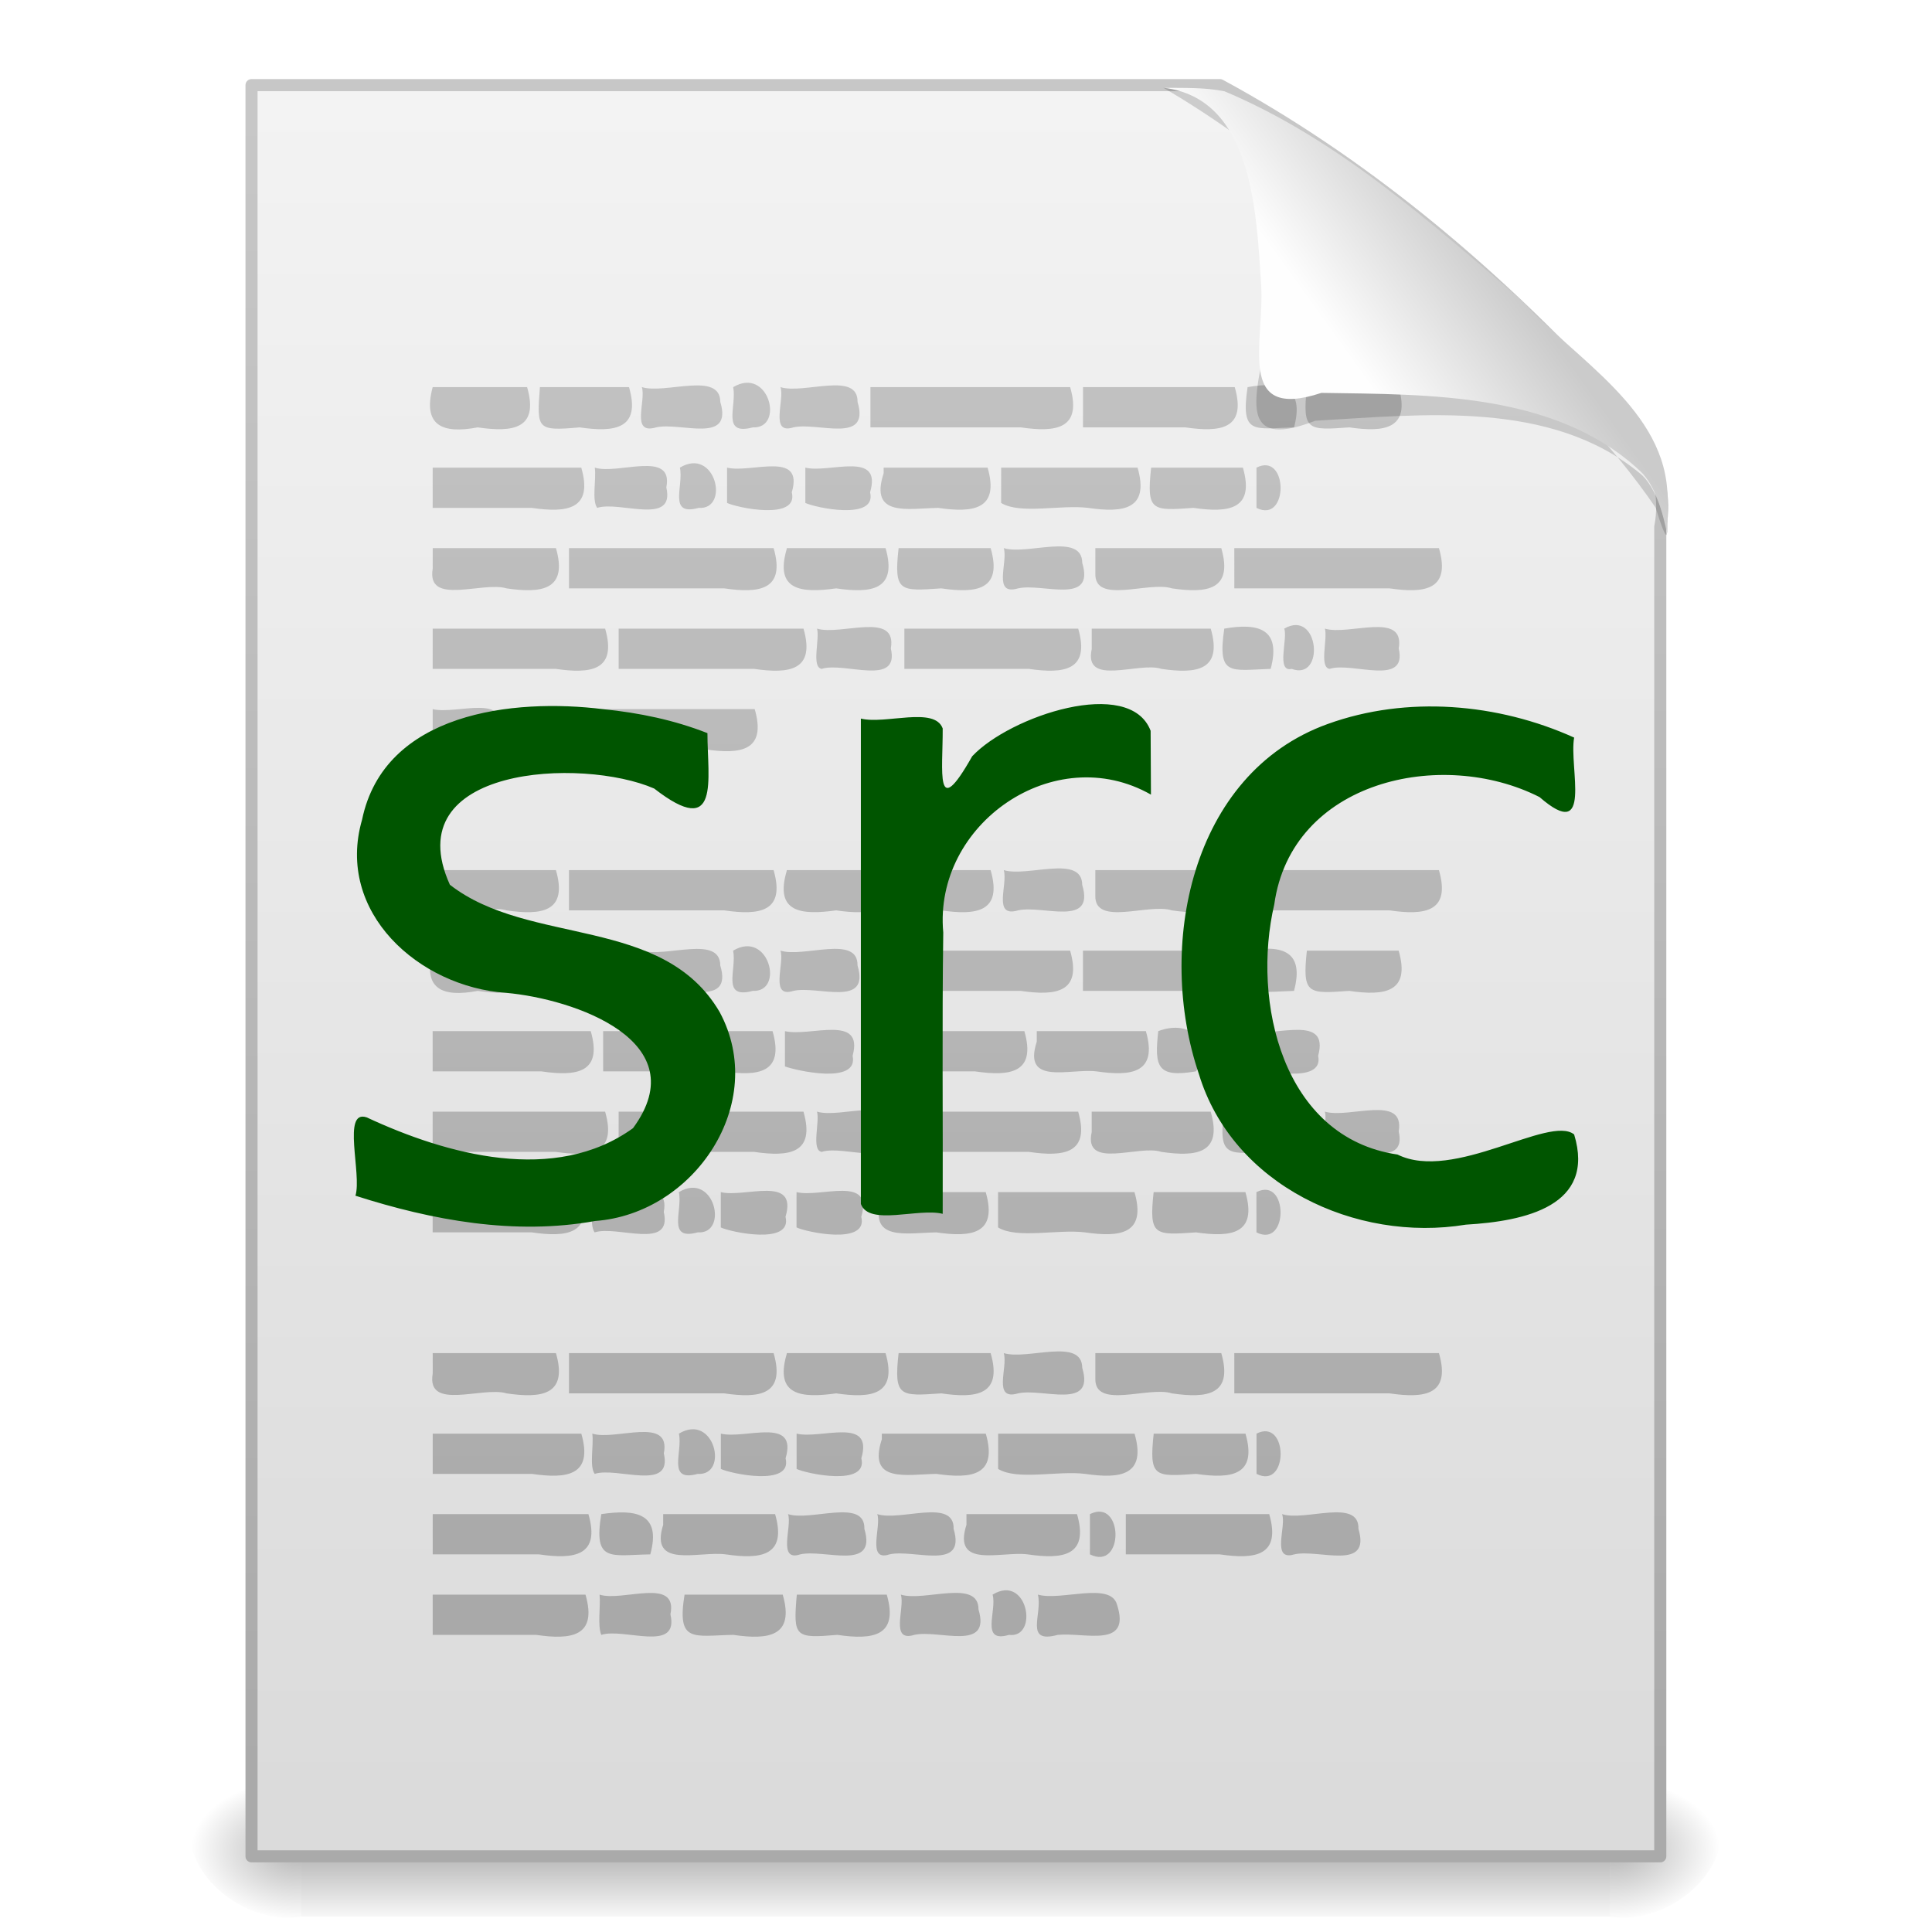 <?xml version="1.0" encoding="UTF-8" standalone="no"?><!DOCTYPE svg PUBLIC "-//W3C//DTD SVG 1.1//EN" "http://www.w3.org/Graphics/SVG/1.1/DTD/svg11.dtd"><svg height="64" version="1.1" viewBox="0 0 48 48" width="64" xmlns="http://www.w3.org/2000/svg" xmlns:xlink="http://www.w3.org/1999/xlink"><defs><linearGradient id="a"><stop offset="0"/><stop offset="1" stop-opacity="0"/></linearGradient><linearGradient gradientTransform="matrix(.998 0 0 1.041 .172 .333)" gradientUnits="userSpaceOnUse" id="h" x1="32.892" x2="36.358" y1="8.059" y2="5.457"><stop offset="0" stop-color="#fefefe"/><stop offset="1" stop-color="#cbcbcb"/></linearGradient><linearGradient gradientTransform="matrix(.995 0 0 1.441 -.627 -11.245)" gradientUnits="userSpaceOnUse" id="i" x1="22.104" x2="22.104" y1="39.699" y2="9.263"><stop offset="0" stop-color="#8e8e8e"/><stop offset="1" stop-color="#b5b5b5"/></linearGradient><linearGradient gradientTransform="matrix(1 0 0 .956 -.251 -.297)" gradientUnits="userSpaceOnUse" id="j" x1="25.132" x2="25.132" y1="0.985" y2="47.013"><stop offset="0" stop-color="#f4f4f4"/><stop offset="1" stop-color="#dbdbdb"/></linearGradient><linearGradient gradientTransform="matrix(.807 0 0 .895 59.159 -1.362)" gradientUnits="userSpaceOnUse" id="k" x1="-51.786" x2="-51.786" y1="50.786" y2="2.906"><stop offset="0" stop-color="#aaa"/><stop offset="1" stop-color="#c8c8c8"/></linearGradient><radialGradient cx="605.71" cy="486.65" gradientTransform="matrix(.023 0 0 .015 26.369 38.479)" gradientUnits="userSpaceOnUse" id="m" r="117.14" xlink:href="#a"/><radialGradient cx="605.71" cy="486.65" gradientTransform="matrix(-.023 0 0 .015 21.631 38.479)" gradientUnits="userSpaceOnUse" id="n" r="117.14" xlink:href="#a"/><linearGradient gradientTransform="matrix(.067 0 0 .015 -.333 38.479)" gradientUnits="userSpaceOnUse" id="l" x1="302.86" x2="302.86" y1="366.65" y2="609.51"><stop offset="0" stop-opacity="0"/><stop offset="0.5"/><stop offset="1" stop-opacity="0"/></linearGradient><filter color-interpolation-filters="sRGB" height="1.329" id="d" width="1.297" x="-0.148" y="-0.164"><feGaussianBlur stdDeviation="0.774"/></filter></defs><g stroke-width="0.3" transform="translate(-.259 .179)"><path d="m7.746 43.869h32.508v3.57h-32.508z" fill="url(#l)" opacity="0.3"/><path d="m7.746 43.869v3.57c-2.091 0.341-4.252-2.622-1.35-3.354 0.434-0.146 0.892-0.215 1.35-0.215z" fill="url(#n)" opacity="0.3"/><path d="m40.254 43.869v3.57c2.091 0.341 4.252-2.622 1.35-3.354-0.434-0.146-0.892-0.215-1.35-0.215z" fill="url(#m)" opacity="0.3"/></g><path d="m6.249 2.115h24.061c3.492 1.892 6.603 4.496 9.317 7.388 0.917 1.013 1.902 2.139 1.622 3.588v33.029h-35v-44.005z" fill="url(#j)" stroke="url(#k)" stroke-linejoin="round" stroke-width="0.3"/><path d="m10.749 23.618h2.346c0.301 1.043-0.356 1.128-1.227 1-0.871 0.165-1.376-0.037-1.119-1zm2.665 0h2.213c0.301 1.043-0.356 1.128-1.227 1-1.061 0.095-1.069 0.049-0.987-1zm2.533 0c0.592 0.18 1.944-0.4 1.948 0.368 0.319 1.061-0.992 0.493-1.595 0.632-0.64 0.19-0.245-0.651-0.354-1zm2.268 0c0.886-0.528 1.283 1.036 0.488 1-0.792 0.211-0.394-0.522-0.488-1zm1.175 0c0.577 0.184 1.929-0.406 1.915 0.368 0.319 1.061-0.992 0.493-1.595 0.632-0.596 0.191-0.211-0.688-0.32-1zm2.235 0h4.962c0.301 1.043-0.356 1.128-1.227 1h-3.735zm5.281 0h3.77c0.301 1.043-0.356 1.128-1.227 1h-2.543zm4.089 0c0.87-0.152 1.418 0.018 1.154 1-1.002 0.031-1.33 0.194-1.154-1zm1.474 0h2.28c0.301 1.043-0.356 1.128-1.227 1-1.031 0.073-1.17 0.09-1.053-1zm-21.72 6h3.692c0.301 1.043-0.356 1.128-1.227 1h-2.465c1.3e-4 -0.333-2.7e-4 -0.667 2e-4 -1zm3.966 0c0.572 0.184 1.962-0.451 1.776 0.491 0.223 0.966-1.158 0.326-1.718 0.509-0.137-0.193-0.019-0.703-0.059-1zm2.151 0c0.883-0.53 1.25 1.052 0.467 1-0.774 0.212-0.367-0.544-0.467-1zm1.042 0c0.593 0.147 1.918-0.437 1.608 0.613 0.178 0.715-1.378 0.378-1.608 0.264zm1.882 0c0.593 0.147 1.918-0.437 1.608 0.613 0.178 0.715-1.378 0.378-1.608 0.264zm2.117 0h2.583c0.301 1.043-0.356 1.128-1.227 1-0.752 0.013-1.714 0.237-1.356-0.859v-0.123zm2.89 0h3.389c0.301 1.043-0.356 1.128-1.227 1-0.677-0.085-1.691 0.168-2.162-0.123v-0.877zm3.865 0h2.28c0.301 1.043-0.356 1.128-1.227 1-1.03 0.072-1.172 0.091-1.053-1zm2.554 0c0.794-0.402 0.804 1.406 3.4e-4 1-2.3e-4 -0.333 4.5e-4 -0.667-3.4e-4 -1zm-20.467-4h3.928c0.301 1.043-0.356 1.128-1.227 1h-2.701zm4.236 0h4.209c0.301 1.043-0.356 1.128-1.227 1h-2.982v-1zm4.517 0c0.615 0.15 1.968-0.438 1.681 0.613 0.156 0.731-1.425 0.361-1.681 0.264zm1.989 0h3.959c0.301 1.043-0.356 1.128-1.227 1h-2.732v-1zm7.286 0c0.875-0.331 1.411 0.392 0.934 1-0.96 0.163-1.034-0.109-0.934-1zm-3.019 0h2.711c0.301 1.043-0.356 1.128-1.227 1-0.661-0.079-1.843 0.363-1.484-0.736zm4.383 0c0.852-0.485 0.931 1.341 0.129 1-0.31 0.039-0.036-0.799-0.129-1zm0.927 0c0.615 0.15 1.968-0.438 1.681 0.613 0.156 0.731-1.425 0.361-1.681 0.264-1.4e-4 -0.292 2.7e-4 -0.585-2e-4 -0.877zm-20.319 2h4.285c0.301 1.043-0.356 1.128-1.227 1h-3.058c-7e-5 -0.333 1.3e-4 -0.667-1e-4 -1zm4.621 0h4.592c0.301 1.043-0.356 1.128-1.227 1h-3.365zm4.928 0c0.593 0.182 1.996-0.446 1.834 0.491 0.223 0.966-1.158 0.326-1.718 0.509-0.263-0.042-0.043-0.747-0.116-1zm2.17 0h4.319c0.301 1.043-0.356 1.128-1.227 1h-3.092zm7.948 0c0.87-0.153 1.416 0.019 1.153 1-1.003 0.032-1.328 0.194-1.153-1zm-3.293 0h2.957c0.301 1.043-0.356 1.128-1.227 1-0.553-0.187-1.937 0.456-1.73-0.491zm4.782 0c0.871-0.503 1.022 1.31 0.185 1-0.392 0.092-0.089-0.772-0.185-1zm1.011 0c0.593 0.182 1.996-0.446 1.834 0.491 0.223 0.966-1.158 0.326-1.718 0.509-0.263-0.042-0.043-0.748-0.116-1zm-22.166-6h3.062c0.301 1.043-0.356 1.128-1.227 1-0.593-0.182-1.997 0.446-1.835-0.491 3.1e-4 -0.17-5.9e-4 -0.34 4e-4 -0.509zm3.387 0h5.083c0.301 1.043-0.356 1.128-1.227 1h-3.857v-1zm5.409 0h2.455c0.301 1.043-0.356 1.128-1.227 1-0.856 0.119-1.537 0.064-1.228-0.981zm5.392 0c0.592 0.18 1.945-0.4 1.95 0.368 0.319 1.061-0.992 0.493-1.595 0.632-0.641 0.19-0.246-0.65-0.355-1zm2.275 0h3.129c0.301 1.043-0.356 1.128-1.227 1-0.571-0.186-1.922 0.409-1.902-0.368zm3.453 0h5.084c0.301 1.043-0.356 1.128-1.227 1h-3.857c-2.7e-4 -0.333 5.3e-4 -0.667-4e-4 -1zm-8.341 0h2.287c0.301 1.043-0.356 1.128-1.227 1-1.027 0.07-1.182 0.095-1.06-1zm-11.575-12h2.346c0.301 1.043-0.356 1.128-1.227 1-0.871 0.165-1.376-0.037-1.119-1zm2.665 0h2.213c0.301 1.043-0.356 1.128-1.227 1-1.061 0.095-1.069 0.049-0.987-1zm2.533 0c0.592 0.18 1.944-0.4 1.948 0.368 0.319 1.061-0.992 0.493-1.595 0.632-0.64 0.19-0.245-0.651-0.354-1zm2.268 0c0.886-0.528 1.283 1.036 0.488 1-0.792 0.211-0.394-0.522-0.488-1zm1.175 0c0.577 0.184 1.929-0.406 1.915 0.368 0.319 1.061-0.992 0.493-1.595 0.632-0.596 0.191-0.211-0.688-0.32-1zm2.235 0h4.962c0.301 1.043-0.356 1.128-1.227 1h-3.735zm5.281 0h3.77c0.301 1.043-0.356 1.128-1.227 1h-2.543zm4.089 0c0.87-0.152 1.418 0.018 1.154 1-1.002 0.031-1.33 0.194-1.154-1zm1.473 0h2.28c0.302 1.043-0.355 1.128-1.226 1-1.032 0.074-1.169 0.089-1.054-1zm-21.719 2h3.692c0.301 1.043-0.356 1.128-1.227 1h-2.465c1.3e-4 -0.333-2.7e-4 -0.667 2e-4 -1zm4.029 0c0.572 0.184 1.962-0.451 1.776 0.491 0.223 0.966-1.158 0.326-1.718 0.509-0.137-0.193-0.019-0.703-0.059-1zm2.113 0c0.883-0.53 1.25 1.052 0.467 1-0.774 0.212-0.367-0.544-0.467-1zm1.172 0c0.593 0.147 1.918-0.437 1.608 0.613 0.178 0.715-1.378 0.378-1.608 0.264zm1.945 0c0.593 0.147 1.918-0.437 1.608 0.613 0.178 0.715-1.378 0.378-1.608 0.264zm1.945 0h2.583c0.301 1.043-0.356 1.128-1.227 1-0.752 0.013-1.714 0.237-1.356-0.859v-0.123zm2.92 0h3.389c0.301 1.043-0.356 1.128-1.227 1-0.677-0.085-1.691 0.168-2.163-0.123zm3.726 0h2.28c0.301 1.043-0.356 1.128-1.227 1-1.03 0.072-1.172 0.091-1.053-1zm2.617 0c0.794-0.402 0.804 1.406 3.5e-4 1-2.3e-4 -0.333 4.7e-4 -0.667-3.5e-4 -1zm-20.467 4h4.285c0.301 1.043-0.356 1.128-1.227 1h-3.058c-7e-5 -0.333 1.3e-4 -0.667-1e-4 -1zm4.621 0h4.592c0.301 1.043-0.356 1.128-1.227 1h-3.365zm4.928 0c0.593 0.182 1.996-0.446 1.834 0.491 0.223 0.966-1.158 0.326-1.718 0.509-0.263-0.042-0.043-0.747-0.116-1zm2.17 0h4.319c0.301 1.043-0.356 1.128-1.227 1h-3.092zm7.948 0c0.87-0.153 1.416 0.019 1.153 1-1.003 0.032-1.328 0.194-1.153-1zm-3.293 0h2.957c0.301 1.043-0.356 1.128-1.227 1-0.553-0.187-1.937 0.456-1.73-0.491zm4.782 0c0.871-0.503 1.022 1.31 0.185 1-0.392 0.092-0.089-0.772-0.185-1zm1.011 0c0.593 0.182 1.996-0.446 1.834 0.491 0.223 0.966-1.158 0.326-1.718 0.509-0.263-0.042-0.043-0.748-0.116-1zm-22.166-2h3.062c0.301 1.043-0.356 1.128-1.227 1-0.593-0.182-1.997 0.446-1.835-0.491 3.1e-4 -0.17-5.9e-4 -0.34 4e-4 -0.509zm3.387 0h5.083c0.301 1.043-0.356 1.128-1.227 1h-3.857v-1zm5.409 0h2.455c0.301 1.043-0.356 1.128-1.227 1-0.856 0.119-1.537 0.064-1.228-0.981zm5.392 0c0.592 0.18 1.945-0.4 1.95 0.368 0.319 1.061-0.992 0.493-1.595 0.632-0.641 0.19-0.246-0.65-0.355-1zm2.275 0h3.129c0.301 1.043-0.356 1.128-1.227 1-0.571-0.186-1.922 0.409-1.902-0.368zm3.453 0h5.084c0.301 1.043-0.356 1.128-1.227 1h-3.857c-2.7e-4 -0.333 5.3e-4 -0.667-4e-4 -1zm-8.341 0h2.287c0.301 1.043-0.356 1.128-1.227 1-1.027 0.07-1.182 0.095-1.06-1zm-11.575 4c0.601 0.148 1.935-0.437 1.633 0.613 0.17 0.72-1.394 0.373-1.633 0.264-2.7e-4 -0.292 5.4e-4 -0.586-4e-4 -0.877zm2.056 0h5.944c0.301 1.043-0.356 1.128-1.227 1h-4.717c-7e-5 -0.333 1.3e-4 -0.667-1e-4 -1zm-2.056 18h3.692c0.301 1.043-0.356 1.128-1.227 1h-2.465c1.3e-4 -0.333-2.7e-4 -0.667 2e-4 -1zm3.966 0c0.572 0.184 1.962-0.451 1.776 0.491 0.223 0.966-1.158 0.326-1.718 0.509-0.137-0.193-0.019-0.703-0.059-1zm2.151 0c0.883-0.53 1.25 1.052 0.467 1-0.774 0.212-0.367-0.544-0.467-1zm1.042 0c0.593 0.147 1.918-0.437 1.608 0.613 0.178 0.715-1.378 0.378-1.608 0.264zm1.882 0c0.593 0.147 1.918-0.437 1.608 0.613 0.178 0.715-1.378 0.378-1.608 0.264zm2.117 0h2.583c0.301 1.043-0.356 1.128-1.227 1-0.752 0.013-1.714 0.237-1.356-0.859v-0.123zm2.89 0h3.389c0.301 1.043-0.356 1.128-1.227 1-0.677-0.085-1.691 0.168-2.162-0.123v-0.877zm3.865 0h2.28c0.301 1.043-0.356 1.128-1.227 1-1.03 0.072-1.172 0.091-1.053-1zm2.554 0c0.794-0.402 0.804 1.406 3.4e-4 1-2.3e-4 -0.333 4.5e-4 -0.667-3.4e-4 -1zm-20.467-2h3.062c0.301 1.043-0.356 1.128-1.227 1-0.593-0.182-1.997 0.446-1.835-0.491 3.1e-4 -0.17-5.9e-4 -0.34 4e-4 -0.509zm3.387 0h5.083c0.301 1.043-0.356 1.128-1.227 1h-3.857v-1zm5.409 0h2.455c0.301 1.043-0.356 1.128-1.227 1-0.856 0.119-1.537 0.064-1.228-0.981zm5.392 0c0.592 0.18 1.945-0.4 1.95 0.368 0.319 1.061-0.992 0.493-1.595 0.632-0.641 0.19-0.246-0.65-0.355-1zm2.275 0h3.129c0.301 1.043-0.356 1.128-1.227 1-0.571-0.186-1.922 0.409-1.902-0.368zm3.453 0h5.084c0.301 1.043-0.356 1.128-1.227 1h-3.857c-2.7e-4 -0.333 5.3e-4 -0.667-4e-4 -1zm-8.341 0h2.287c0.301 1.043-0.356 1.128-1.227 1-1.027 0.07-1.182 0.095-1.06-1zm-11.575 4h3.869c0.301 1.043-0.356 1.128-1.227 1h-2.642c2e-4 -0.333-4e-4 -0.667 3e-4 -1zm4.188 0c0.868-0.129 1.497-0.018 1.218 1-0.981 0.015-1.419 0.22-1.218-1zm1.538 0h2.781c0.301 1.043-0.356 1.128-1.227 1-0.676-0.088-1.901 0.373-1.554-0.736v-0.264zm3.101 0c0.569 0.187 1.921-0.41 1.898 0.368 0.319 1.061-0.992 0.493-1.595 0.632-0.574 0.191-0.192-0.707-0.303-1zm2.217 0c0.569 0.187 1.921-0.41 1.898 0.368 0.319 1.061-0.992 0.493-1.595 0.632-0.574 0.191-0.192-0.707-0.303-1zm2.217 0h2.747c0.301 1.043-0.356 1.128-1.227 1-0.669-0.083-1.873 0.368-1.52-0.736v-0.264zm3.067 0c0.835-0.416 0.86 1.424 0 1zm0.892 0h3.563c0.301 1.043-0.356 1.128-1.227 1h-2.336v-1zm3.882 0c0.569 0.187 1.921-0.41 1.898 0.368 0.319 1.061-0.992 0.493-1.595 0.632-0.582 0.175-0.188-0.699-0.303-1zm-21.102 2h3.796c0.301 1.043-0.356 1.128-1.227 1h-2.569c-2.7e-4 -0.333 5.3e-4 -0.667-4e-4 -1zm6.257 0h2.439c0.301 1.043-0.356 1.128-1.227 1-0.983 0.017-1.41 0.217-1.212-1zm2.789 0h2.235c0.301 1.043-0.356 1.128-1.227 1-1.05 0.088-1.103 0.063-1.008-1zm5.99 0c0.573 0.163 1.801-0.328 1.964 0.245 0.361 1.103-0.798 0.687-1.472 0.755-0.84 0.228-0.374-0.508-0.492-1zm-1.126 0c0.875-0.534 1.155 1.096 0.407 1-0.726 0.214-0.291-0.605-0.407-1zm-2.28 0c0.583 0.183 1.935-0.404 1.93 0.368 0.319 1.061-0.992 0.493-1.595 0.632-0.615 0.191-0.226-0.672-0.335-1zm-7.484 0c0.565 0.185 1.953-0.453 1.76 0.491 0.223 0.966-1.158 0.326-1.718 0.509-0.097-0.239-0.015-0.689-0.042-1z" fill="url(#i)" opacity="0.7" stroke-width="0.3"/><path d="m17.576 18.215c-1.9e-4 1.146 0.331 2.66-1.323 1.376-1.791-0.779-6.41-0.563-5.076 2.39 1.967 1.533 5.292 0.754 6.702 3.162 1.222 2.266-0.631 5.014-3.094 5.192-1.997 0.361-4.046-0.016-5.954-0.628 0.164-0.534-0.343-2.158 0.28-1.946 1.995 0.93 4.678 1.667 6.616 0.268 1.589-2.162-1.465-3.212-3.153-3.362-2.159-0.147-4.247-1.996-3.578-4.304 0.553-2.662 3.748-3.023 5.997-2.743 0.881 0.088 1.758 0.269 2.584 0.595zm11.019 1.527c-2.391-1.362-5.409 0.726-5.16 3.426-0.032 2.329-6e-3 4.659-0.014 6.989-0.608-0.151-1.83 0.311-2.033-0.245v-12.059c0.608 0.151 1.83-0.311 2.033 0.245 6e-3 1.047-0.199 2.341 0.733 0.691 0.937-1 3.914-1.992 4.433-0.633 3e-3 0.529 6e-3 1.057 8e-3 1.586zm10.514-1.417c-0.133 0.744 0.478 2.641-0.86 1.478-2.435-1.235-6.163-0.404-6.59 2.666-0.563 2.41 0.203 5.795 3.061 6.215 1.395 0.691 3.775-0.993 4.389-0.499 0.54 1.775-1.214 2.155-2.689 2.241-2.736 0.451-5.802-0.982-6.636-3.749-1.059-3.12-0.221-7.458 3.203-8.69 1.97-0.712 4.23-0.517 6.122 0.338z" fill="#050" stroke-width="1px"/><g fill-rule="evenodd" stroke-width="0.3" transform="translate(.279 -.18)"><path d="m28.625 2.36c2.684 0.056 2.837 3.424 2.635 5.421 3e-3 1.494-1.25 3.782 1.137 2.853 2.684-0.155 5.837-0.524 8.06 1.301 0.653 0.493 0.926 2.6 0.399 0.859-2.206-3.227-5.507-5.498-8.536-7.893-1.207-0.879-2.4-1.791-3.695-2.54z" filter="url(#d)" opacity="0.4"/><path d="m28.625 2.36c2.24 0.26 2.311 3.151 2.429 4.896 0.088 1.443-0.643 3.396 1.496 2.685 2.691 0.043 5.823-0.015 7.918 1.94 0.767 0.721 0.675 2.667 0.683 0.656-0.023-2.177-2.295-3.425-3.629-4.898-2.279-1.951-4.585-4.016-7.378-5.191-0.501-0.101-1.013-0.08-1.52-0.087z" fill="url(#h)"/></g></svg>